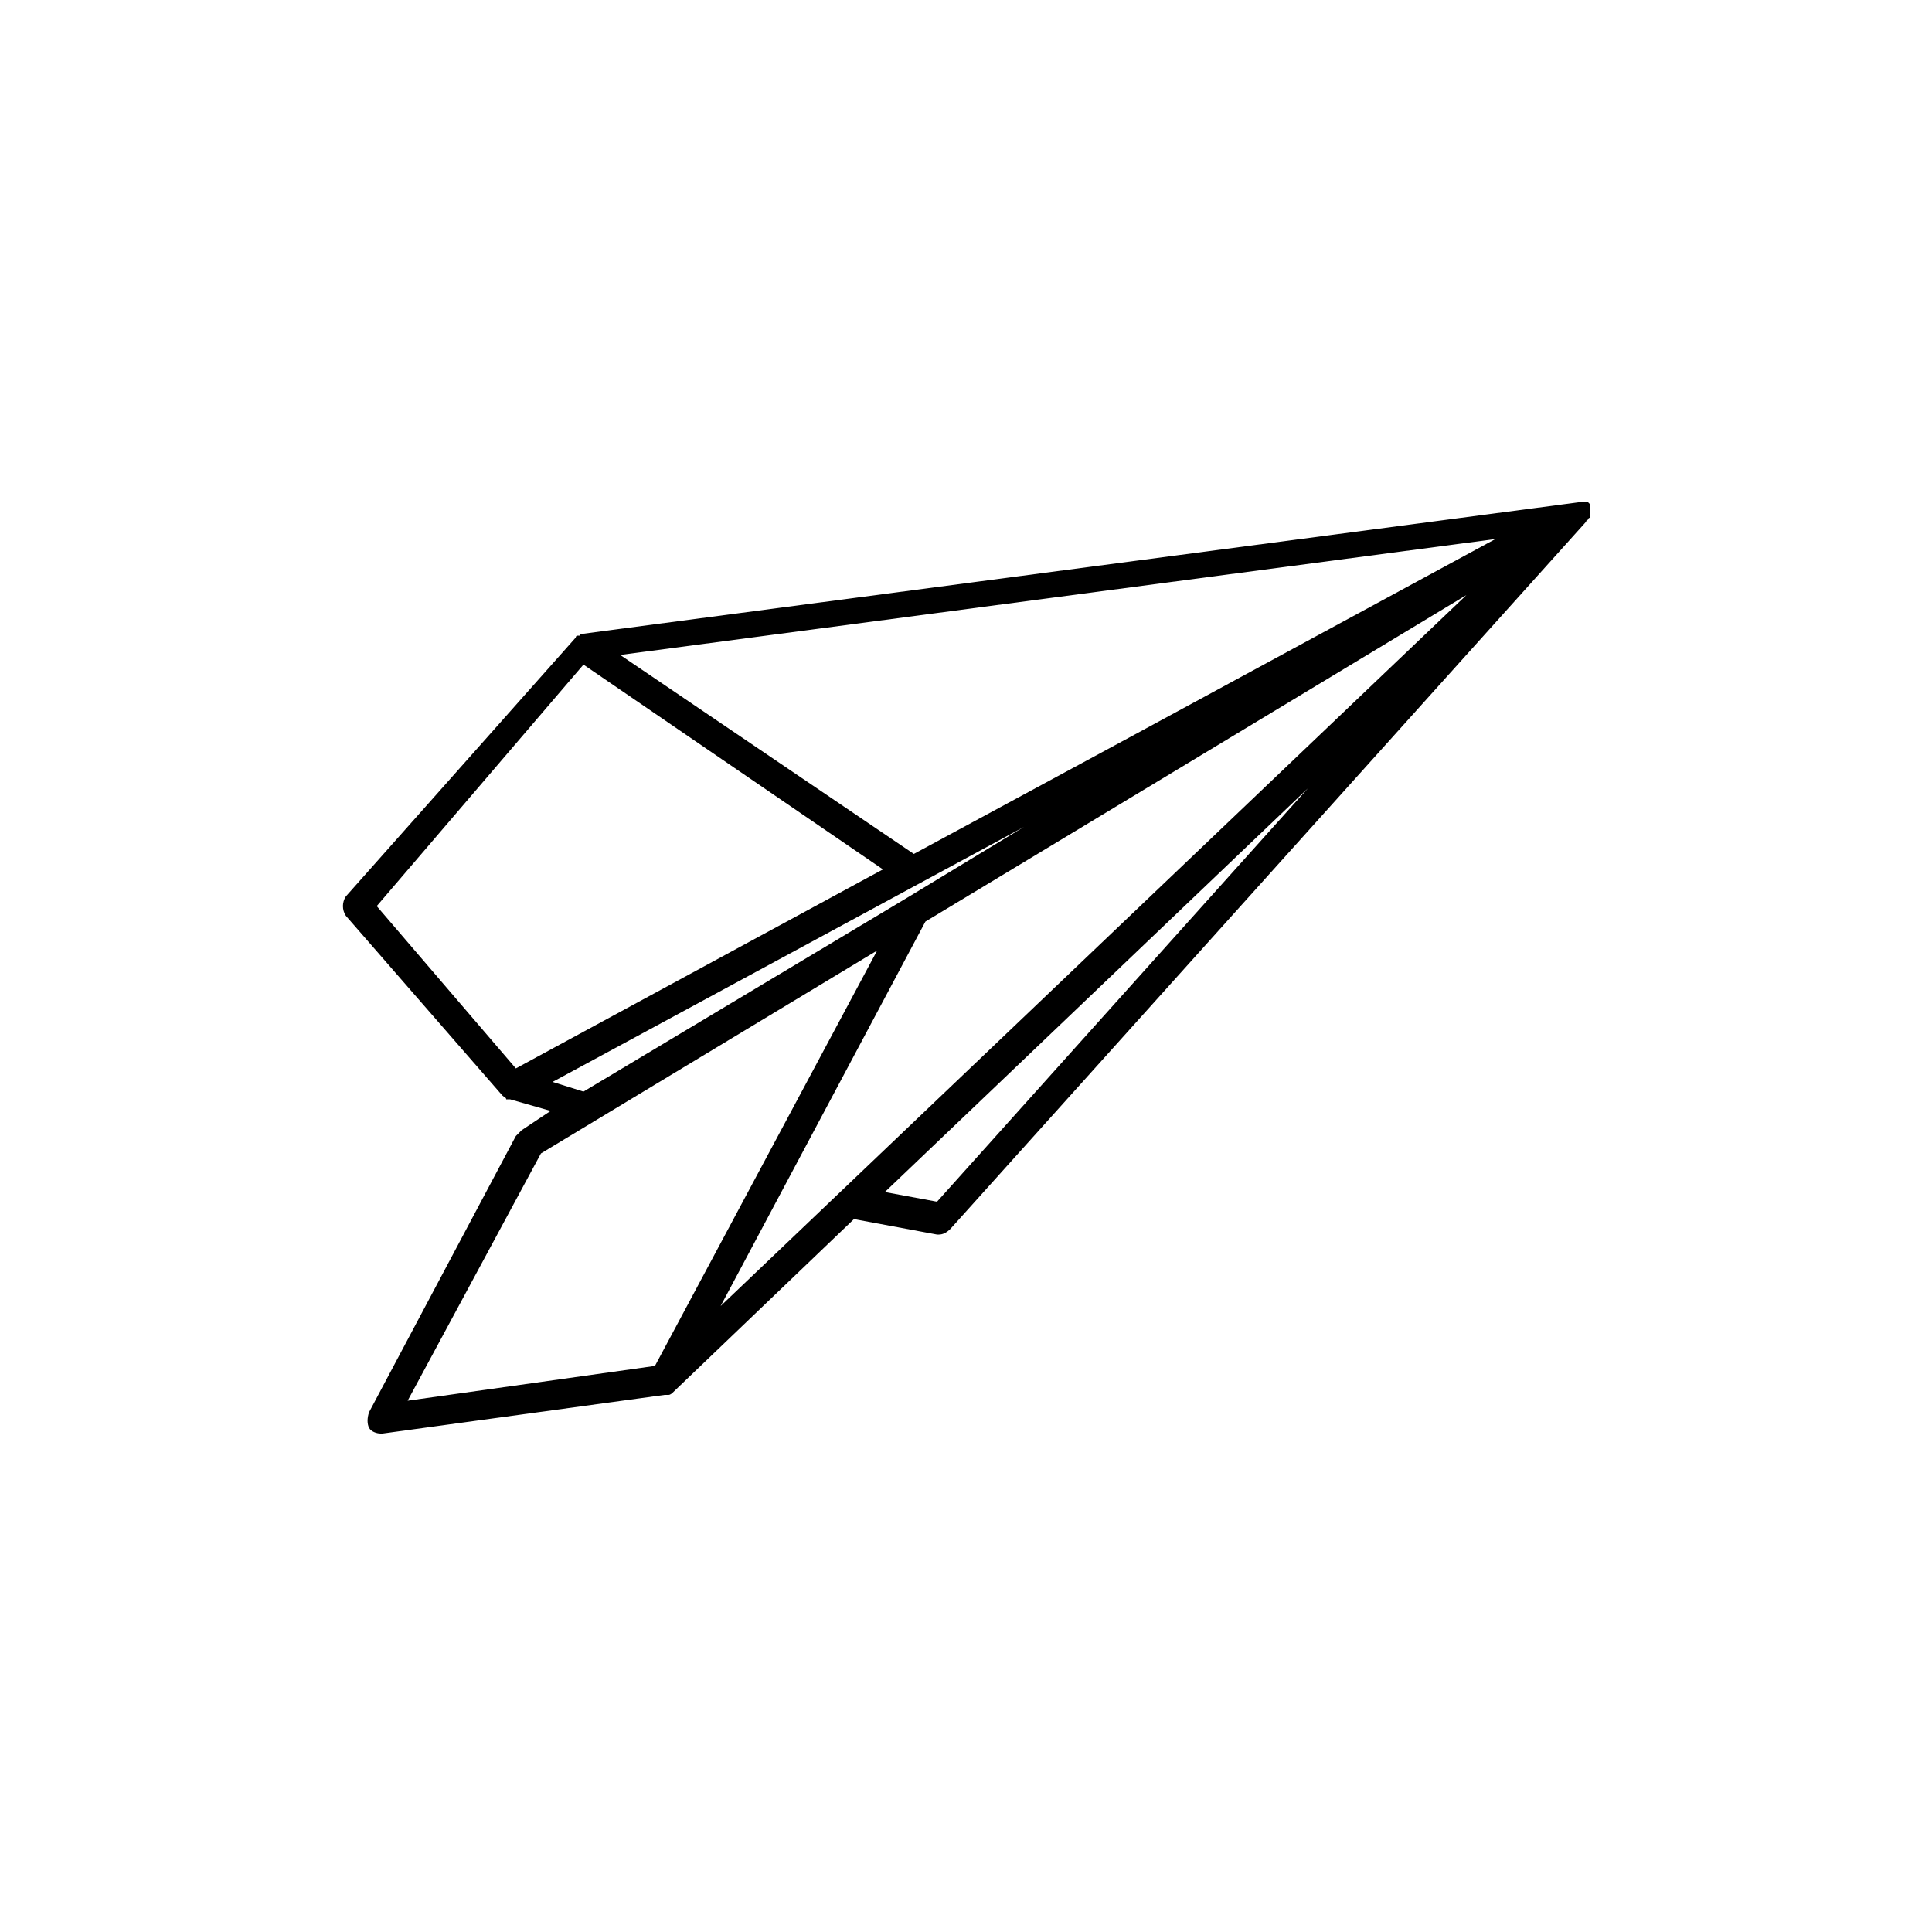 <?xml version="1.0" encoding="utf-8"?>
<!-- Generator: Adobe Illustrator 19.2.1, SVG Export Plug-In . SVG Version: 6.00 Build 0)  -->
<svg version="1.1" id="Calque_1" xmlns="http://www.w3.org/2000/svg" xmlns:xlink="http://www.w3.org/1999/xlink" x="0px" y="0px"
	 viewBox="0 0 100 100" style="enable-background:new 0 0 100 100;" xml:space="preserve">
<path d="M26,56.7L26,56.7c0.1,0.1,0.2,0.1,0.2,0.2c0,0,0,0,0.1,0c0,0,0,0,0.1,0l2.1,0.6l-1.5,1c-0.1,0.1-0.2,0.2-0.3,0.3l-7.6,14.3
	c-0.1,0.3-0.1,0.6,0,0.8c0.1,0.2,0.4,0.3,0.6,0.3h0.1l14.6-2h0.1h0.1c0.1,0,0.2-0.1,0.2-0.1l9.4-9l4.3,0.8h0.1
	c0.2,0,0.4-0.1,0.6-0.3L82.1,27l0,0l0,0c0,0,0-0.1,0.1-0.1l0,0c0,0,0-0.1,0.1-0.1l0,0l0,0v-0.1v-0.1c0,0,0,0,0-0.1l0,0v-0.1v-0.1
	l0,0l0,0c0,0,0,0,0-0.1l0,0l0,0c0,0,0,0,0-0.1l0,0c0,0,0,0-0.1-0.1l0,0l0,0c0,0,0,0-0.1,0l0,0H82h-0.1l0,0l0,0h-0.1l0,0h-0.1l0,0
	l0,0l-51.5,6.8c-0.1,0-0.2,0-0.2,0.1c0,0,0,0-0.1,0S29.8,33,29.8,33l0,0L17.9,46.4c-0.2,0.3-0.2,0.7,0,1L26,56.7z M47.3,44.2
	L32.1,33.9l45.3-6l-19,10.3L47.3,44.2z M37.3,67.6l10.6-19.9l28-16.9L37.3,67.6z M28.6,56L53,42.8l-6.1,3.7l0,0l-16.7,10L28.6,56z
	 M28,59.7l17.4-10.5L33.9,70.7l-12.8,1.8L28,59.7z M48.5,62.2l-2.7-0.5l21.9-20.9L48.5,62.2z M30.2,34.4L45.7,45l-19,10.3l-7.2-8.4
	L30.2,34.4z"/>
</svg>
